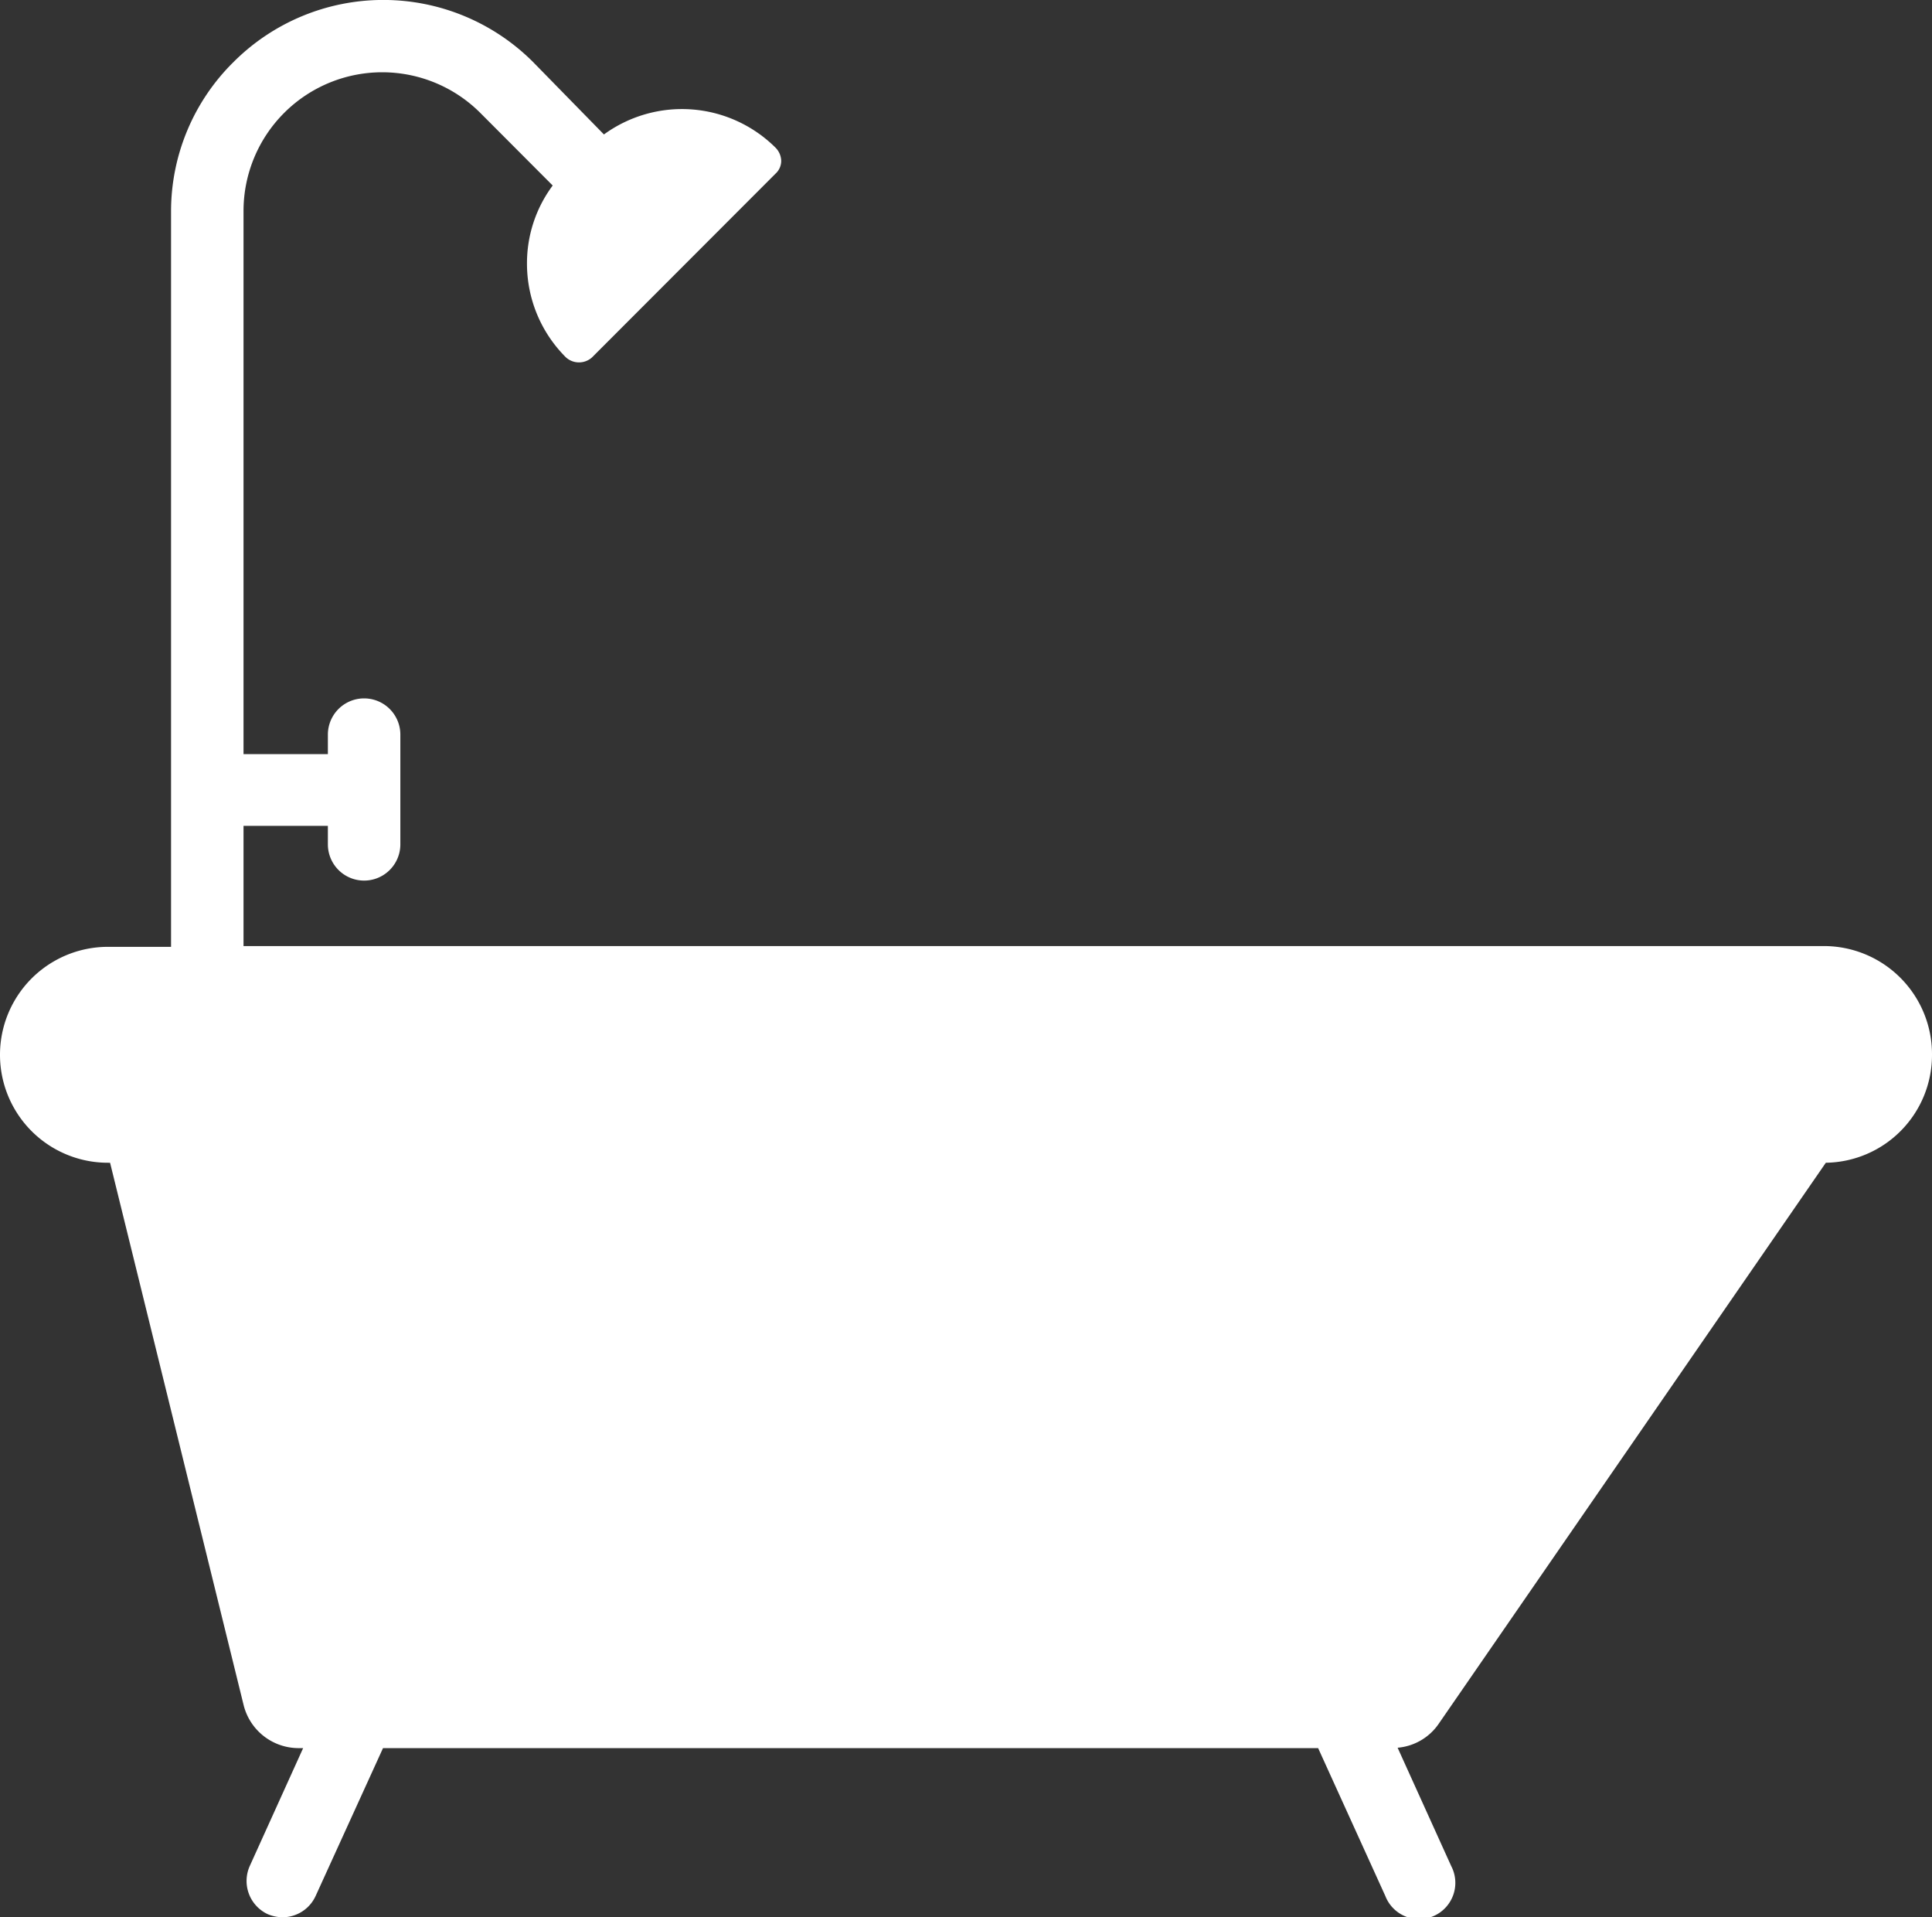 <svg xmlns="http://www.w3.org/2000/svg" viewBox="0 0 99.17 98.39"><rect x="0" y="0" width="99.17" height="98.39" fill="#333333" stroke="none"/><defs><style>.cls-1{fill:#fff;}</style></defs><g id="Layer_2" data-name="Layer 2"><g id="Capa_1" data-name="Capa 1"><path class="cls-1" d="M99.17,54.13a5.53,5.53,0,0,1-5.45,5.54L73.85,88.46a2.85,2.85,0,0,1-2.11,1.23l2.75,6.07a1.86,1.86,0,1,1-3.38,1.54l-3.45-7.59h-48L16.2,97.3a1.87,1.87,0,0,1-1.7,1.09,2,2,0,0,1-.76-.16,1.88,1.88,0,0,1-.92-2.47l2.74-6.05h-.25a2.91,2.91,0,0,1-2.81-2.23L5.65,59.67H5.54a5.54,5.54,0,0,1,0-11.08H8.78V10.84A10.76,10.76,0,0,1,12,3.17a10.87,10.87,0,0,1,15.35,0L31,6.9a6.81,6.81,0,0,1,8.81.68,1,1,0,0,1,.29.67.89.89,0,0,1-.29.66l-9.42,9.43a1,1,0,0,1-1.34,0,6.78,6.78,0,0,1-2-4.82,6.68,6.68,0,0,1,1.32-4L24.66,5.8a7.12,7.12,0,0,0-12.16,5V38.7h4.33v-1a1.86,1.86,0,0,1,3.72,0v5.63a1.86,1.86,0,1,1-3.72,0v-.95H12.5v6.17H93.62A5.55,5.55,0,0,1,99.17,54.13Z"/></g></g></svg>